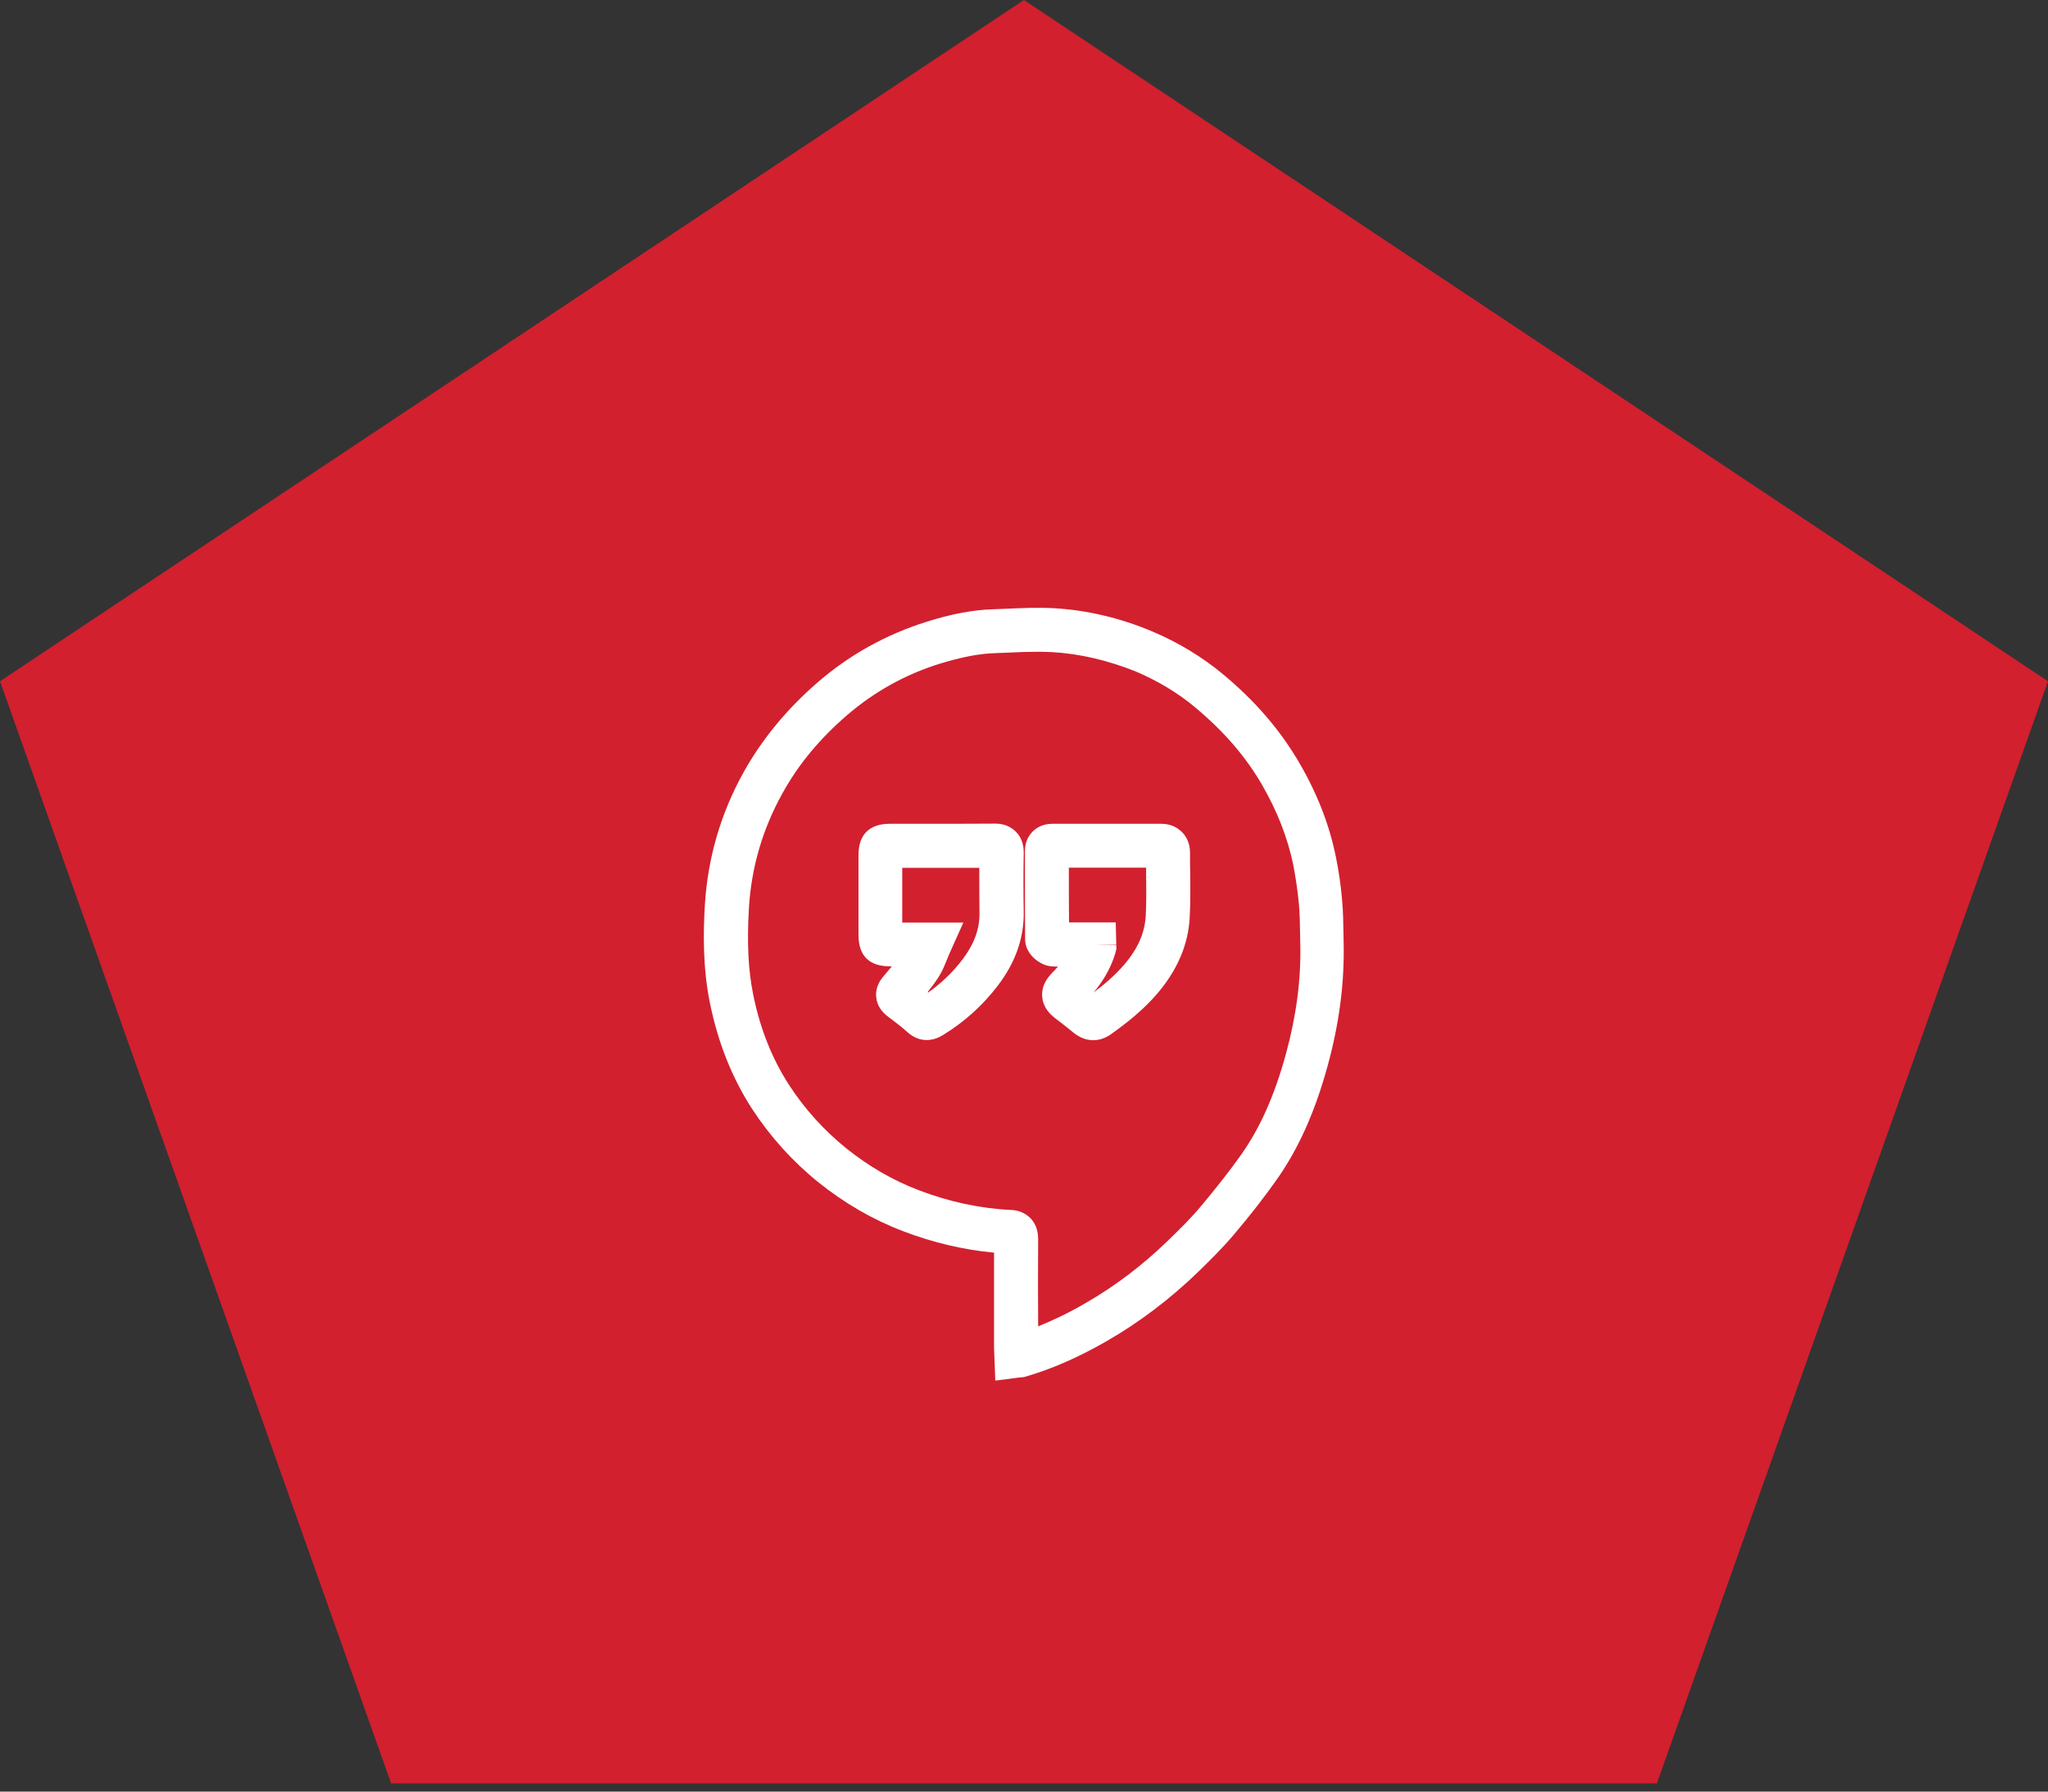 <svg width="64" height="56" viewBox="0 0 64 56" fill="none" xmlns="http://www.w3.org/2000/svg">
<rect x="0" y="0" width="64" height="56" fill="#333333" stroke="none"/>
<path d="M0.602 21.494L31.997 0.601L63.398 21.494L51.425 55.243H12.575L0.602 21.494Z" fill="#D2202F" stroke="#D2202F"/>
<g clip-path="url(#clip0)">
<path d="M31.103 43.154L31.064 42.139V41.387C31.064 40.641 31.064 39.9 31.064 39.154C30.11 39.066 29.155 38.841 28.211 38.479C27.273 38.122 26.384 37.606 25.566 36.948C24.765 36.3 24.074 35.532 23.509 34.671C22.878 33.694 22.444 32.613 22.186 31.357C21.956 30.227 21.978 29.129 22.027 28.295C22.115 26.825 22.521 25.42 23.245 24.125C23.822 23.093 24.601 22.15 25.561 21.321C26.554 20.46 27.701 19.829 28.957 19.434C29.742 19.187 30.4 19.066 31.026 19.044L31.443 19.028C31.931 19.006 32.431 18.984 32.941 19.011C33.972 19.072 35.004 19.313 36.003 19.735C36.826 20.081 37.572 20.537 38.225 21.08C39.234 21.919 40.008 22.825 40.601 23.84C41.166 24.811 41.539 25.771 41.742 26.764C41.835 27.209 41.901 27.669 41.94 28.125C41.972 28.476 41.978 28.822 41.983 29.157L41.989 29.464C42.016 30.715 41.857 31.971 41.49 33.31C41.1 34.737 40.579 35.906 39.898 36.871C39.525 37.398 39.103 37.947 38.559 38.589C38.208 39.006 37.813 39.395 37.446 39.752C36.573 40.597 35.613 41.327 34.603 41.908C33.72 42.419 32.892 42.781 32.074 43.022C31.992 43.05 31.915 43.055 31.865 43.055L31.103 43.154ZM32.431 20.372C32.129 20.372 31.827 20.383 31.509 20.399L31.081 20.416C30.581 20.432 30.038 20.542 29.369 20.745C28.293 21.08 27.317 21.623 26.466 22.358C25.616 23.093 24.952 23.889 24.453 24.794C23.832 25.908 23.481 27.11 23.404 28.377C23.339 29.486 23.383 30.32 23.536 31.082C23.756 32.169 24.129 33.096 24.666 33.925C25.149 34.665 25.742 35.324 26.433 35.883C27.136 36.449 27.898 36.893 28.705 37.2C29.665 37.568 30.642 37.776 31.602 37.82C32.025 37.837 32.447 38.133 32.442 38.737C32.436 39.62 32.436 40.504 32.442 41.392V41.458C32.919 41.266 33.413 41.03 33.928 40.728C34.845 40.202 35.712 39.543 36.502 38.775C36.864 38.424 37.21 38.084 37.523 37.711C38.038 37.096 38.439 36.58 38.79 36.087C39.388 35.236 39.827 34.243 40.184 32.948C40.513 31.741 40.661 30.61 40.634 29.497L40.628 29.178C40.623 28.866 40.617 28.553 40.59 28.246C40.551 27.84 40.491 27.434 40.414 27.033C40.239 26.188 39.92 25.365 39.432 24.52C38.922 23.642 38.247 22.863 37.363 22.122C36.815 21.661 36.184 21.283 35.487 20.986C34.62 20.641 33.748 20.432 32.87 20.383C32.721 20.377 32.579 20.372 32.431 20.372ZM34.164 32.514C33.956 32.514 33.748 32.438 33.555 32.284L33.418 32.174C33.27 32.054 33.122 31.938 32.968 31.823C32.721 31.631 32.584 31.406 32.568 31.148C32.54 30.759 32.793 30.501 32.87 30.419C32.941 30.347 33.001 30.281 33.062 30.21C32.946 30.215 32.798 30.215 32.639 30.155C32.354 30.045 32.041 29.755 32.035 29.365C32.03 28.674 32.03 27.982 32.03 27.291V26.594C32.03 26.292 32.162 26.1 32.272 25.991C32.381 25.881 32.579 25.749 32.886 25.749H36.288C36.617 25.749 36.82 25.892 36.935 26.007C37.051 26.122 37.188 26.331 37.188 26.649C37.188 26.852 37.188 27.055 37.193 27.264C37.199 27.73 37.204 28.207 37.177 28.69C37.133 29.519 36.798 30.303 36.195 31.022C35.728 31.576 35.191 31.988 34.724 32.322C34.549 32.449 34.356 32.514 34.164 32.514ZM34.175 31.022C34.175 31.028 34.175 31.028 34.175 31.022C34.505 30.775 34.85 30.484 35.147 30.133C35.564 29.645 35.778 29.145 35.805 28.613C35.827 28.18 35.822 27.741 35.816 27.28C35.816 27.225 35.816 27.176 35.816 27.121H33.402V27.291C33.402 27.807 33.402 28.323 33.407 28.833H34.867L34.883 29.519L34.197 29.535L34.883 29.53L34.889 29.65L34.85 29.809C34.697 30.309 34.433 30.715 34.175 31.022ZM28.957 32.509C28.689 32.509 28.485 32.377 28.365 32.268C28.184 32.103 27.975 31.944 27.761 31.785C27.536 31.62 27.41 31.417 27.383 31.181C27.355 30.945 27.432 30.72 27.613 30.512C27.695 30.413 27.783 30.309 27.871 30.204H27.805C27.158 30.204 26.828 29.87 26.828 29.222C26.828 28.388 26.828 27.554 26.828 26.72C26.828 26.089 27.169 25.749 27.805 25.749H28.754C29.523 25.749 30.291 25.749 31.064 25.744C31.339 25.733 31.575 25.826 31.745 25.996C31.915 26.166 31.997 26.397 31.992 26.676C31.981 27.285 31.981 27.9 31.992 28.515C32.003 29.31 31.734 30.084 31.185 30.803C30.713 31.423 30.142 31.938 29.49 32.339C29.292 32.465 29.116 32.509 28.957 32.509ZM28.99 31.006C28.996 31.011 29.001 31.017 29.007 31.022C29.418 30.731 29.78 30.386 30.082 29.985C30.444 29.508 30.614 29.036 30.609 28.547C30.603 28.076 30.603 27.604 30.603 27.126C29.983 27.126 29.363 27.126 28.743 27.126H28.195C28.195 27.708 28.195 28.273 28.195 28.838H30.104L29.671 29.804C29.638 29.881 29.61 29.947 29.583 30.018C29.512 30.194 29.435 30.38 29.32 30.556C29.221 30.709 29.105 30.863 28.99 31.006Z" fill="white"/>
</g>
<defs>
<clipPath id="clip0">
<rect width="20" height="24.154" fill="white" transform="translate(22 19)"/>
</clipPath>
</defs>
</svg>
